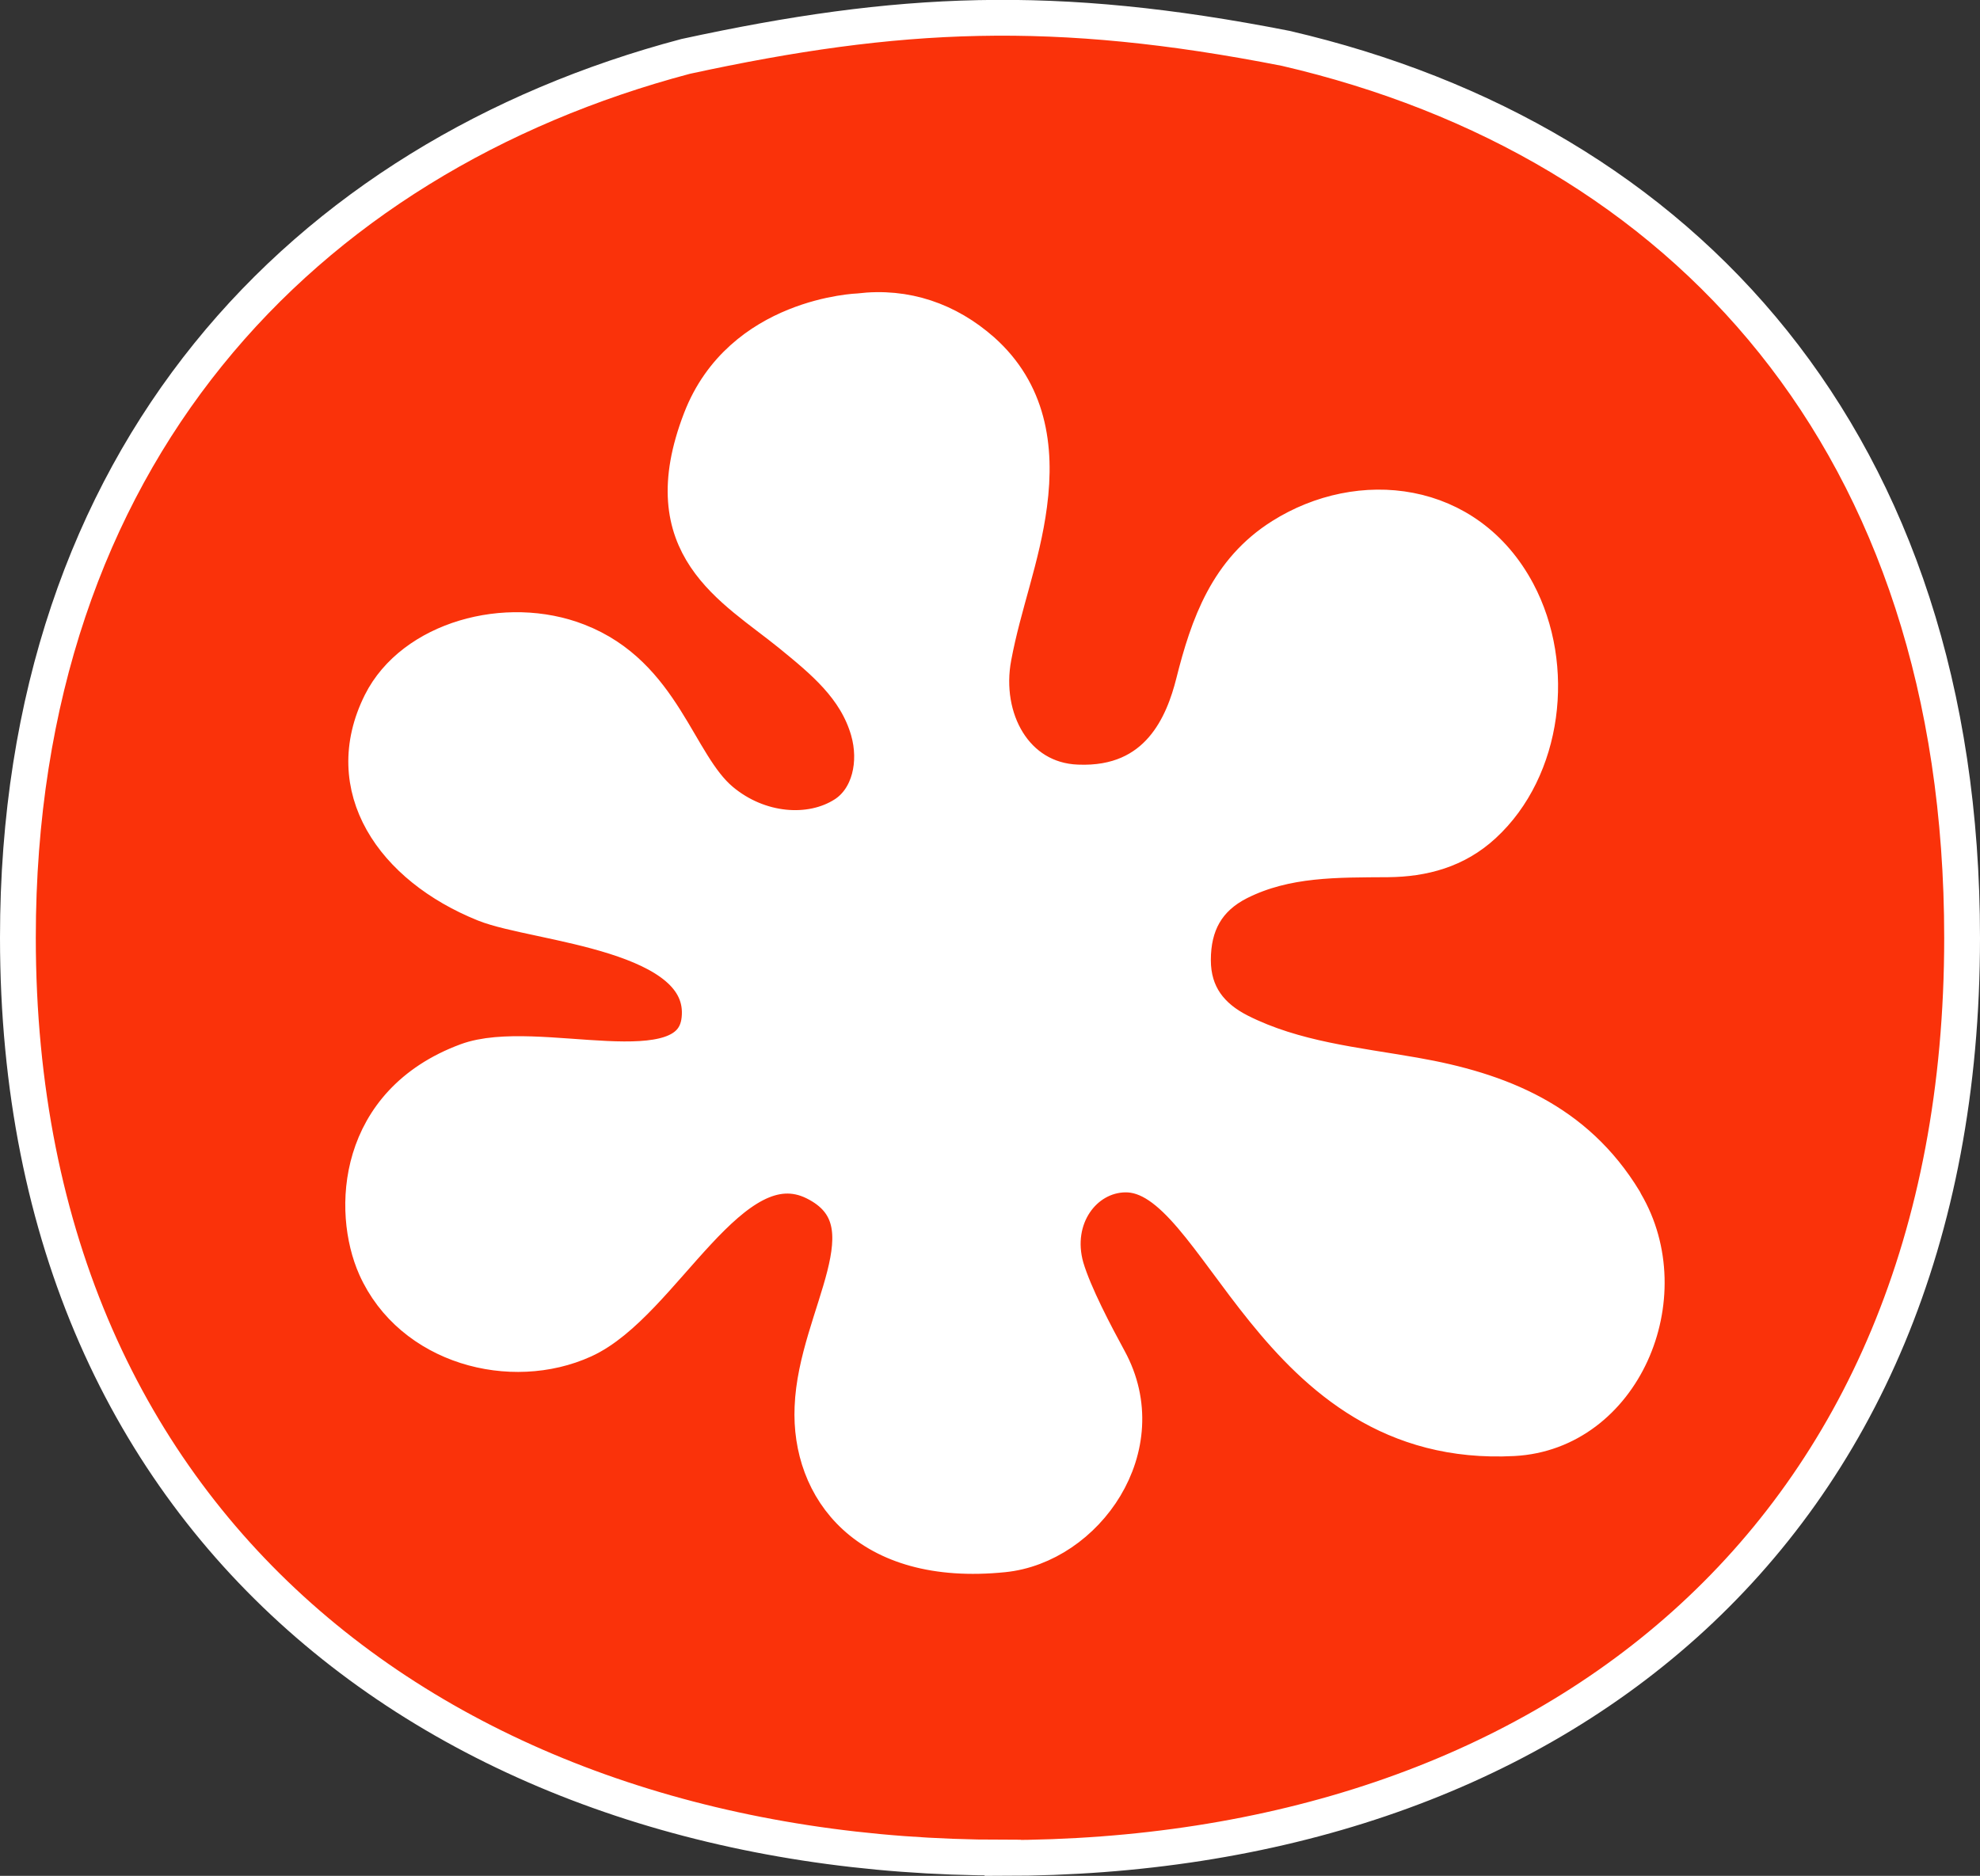 <?xml version="1.0" encoding="UTF-8" standalone="no"?>
<!-- Created with Inkscape (http://www.inkscape.org/) -->

<svg
   width="276.55mm"
   height="262.039mm"
   viewBox="0 0 276.55 262.039"
   version="1.1"
   id="svg657"
   inkscape:version="1.2.2 (b0a8486541, 2022-12-01)"
   sodipodi:docname="logo-o-tomatoes.svg"
   xmlns:inkscape="http://www.inkscape.org/namespaces/inkscape"
   xmlns:sodipodi="http://sodipodi.sourceforge.net/DTD/sodipodi-0.dtd"
   xmlns="http://www.w3.org/2000/svg"
   xmlns:svg="http://www.w3.org/2000/svg">
  <rect x="0" y="0" width="276.55" height="262.039" fill="#333333" stroke="none"/>
  <sodipodi:namedview
     id="namedview659"
     pagecolor="#ffffff"
     bordercolor="#666666"
     borderopacity="1.0"
     inkscape:showpageshadow="2"
     inkscape:pageopacity="0.0"
     inkscape:pagecheckerboard="0"
     inkscape:deskcolor="#d1d1d1"
     inkscape:document-units="mm"
     showgrid="false"
     inkscape:zoom="0.2102413"
     inkscape:cx="-1403.1496"
     inkscape:cy="506.56079"
     inkscape:current-layer="layer1" />
  <defs
     id="defs654" />
  <g
     inkscape:label="Layer 1"
     inkscape:groupmode="layer"
     id="layer1"
     transform="translate(15.821,-15.82)">
    <ellipse
       style="fill:#ffffff;fill-opacity:1;stroke-width:1.3;stroke-linecap:round;paint-order:stroke fill markers;stop-color:#000000"
       id="path3124"
       cx="120.706"
       cy="146.668"
       rx="121.443"
       ry="117.038" />
    <path
       d="m 51.828,142.073 c -12.808,-5.172 -20.373,-16.218 -14.452,-28.071 4.463,-8.893 17.529,-12.502 27.515,-8.603 11.971,4.656 13.872,17.062 20.005,22.227 5.284,4.447 12.502,4.995 17.229,1.95 3.496,-2.256 4.64,-7.202 3.335,-11.729 -1.74,-6.01 -6.38,-9.747 -10.891,-13.437 C 86.53,97.885 75.184,92.262 82.051,74.428 87.674,59.815 104.169,59.3 104.169,59.3 c 6.557,-0.806 12.422,1.289 17.207,5.51 6.396,5.703 7.637,13.356 6.557,21.496 -0.967,7.427 -3.609,13.952 -4.978,21.315 -1.611,8.555 2.981,17.174 11.681,17.506 11.423,0.484 14.855,-8.346 16.263,-13.92 2.046,-8.152 4.737,-15.724 12.293,-20.482 10.859,-6.847 25.937,-5.349 32.936,7.798 5.526,10.408 3.754,24.726 -4.737,32.546 -3.802,3.512 -8.394,4.737 -13.34,4.785 -7.105,0.054 -14.21,-0.122 -20.806,3.19 -4.495,2.272 -6.444,5.945 -6.444,10.891 0,4.817 2.513,7.959 6.573,10.005 7.653,3.851 16.095,4.64 24.36,6.09 11.987,2.094 22.528,6.316 29.292,17.439 l 0.162,0.322 c 7.766,13.163 -0.322,32.126 -15.628,32.925 -33.991,1.788 -40.934,-37.112 -54.276,-36.835 -5.687,0.109 -10.166,6.058 -8.2,12.986 1.129,3.802 4.092,9.393 5.977,12.857 6.67,12.228 -3.19,26.058 -14.726,27.225 -19.172,1.949 -27.17,-9.184 -26.671,-20.561 0.484,-12.776 11.391,-25.838 0.322,-31.391 -11.648,-5.832 -21.117,16.951 -32.269,22.027 -10.086,4.592 -24.094,0.967 -29.071,-10.166 -3.496,-7.878 -2.868,-23.037 12.712,-28.813 9.731,-3.609 31.402,4.721 32.514,-5.848 C 83.16,146.031 59.099,145 51.856,142.084 Z m 72.391,133.286 c 75.404,0 134.01,-44.188 134.01,-128.521 0,-69.193 -38.812,-111.361 -94.497,-124.268 C 131.406,16.223 109.678,17.254 79.942,23.7 26.435,37.878 -13.321,79.585 -13.321,146.79 c 0,84.333 62.149,128.521 137.54,128.521 z"
       style="fill:#fa320a;fill-opacity:1;fill-rule:evenodd;stroke:#ffffff;stroke-width:5;stroke-dasharray:none;stroke-opacity:1;paint-order:stroke fill markers"
       id="path652" />
  </g>
</svg>
